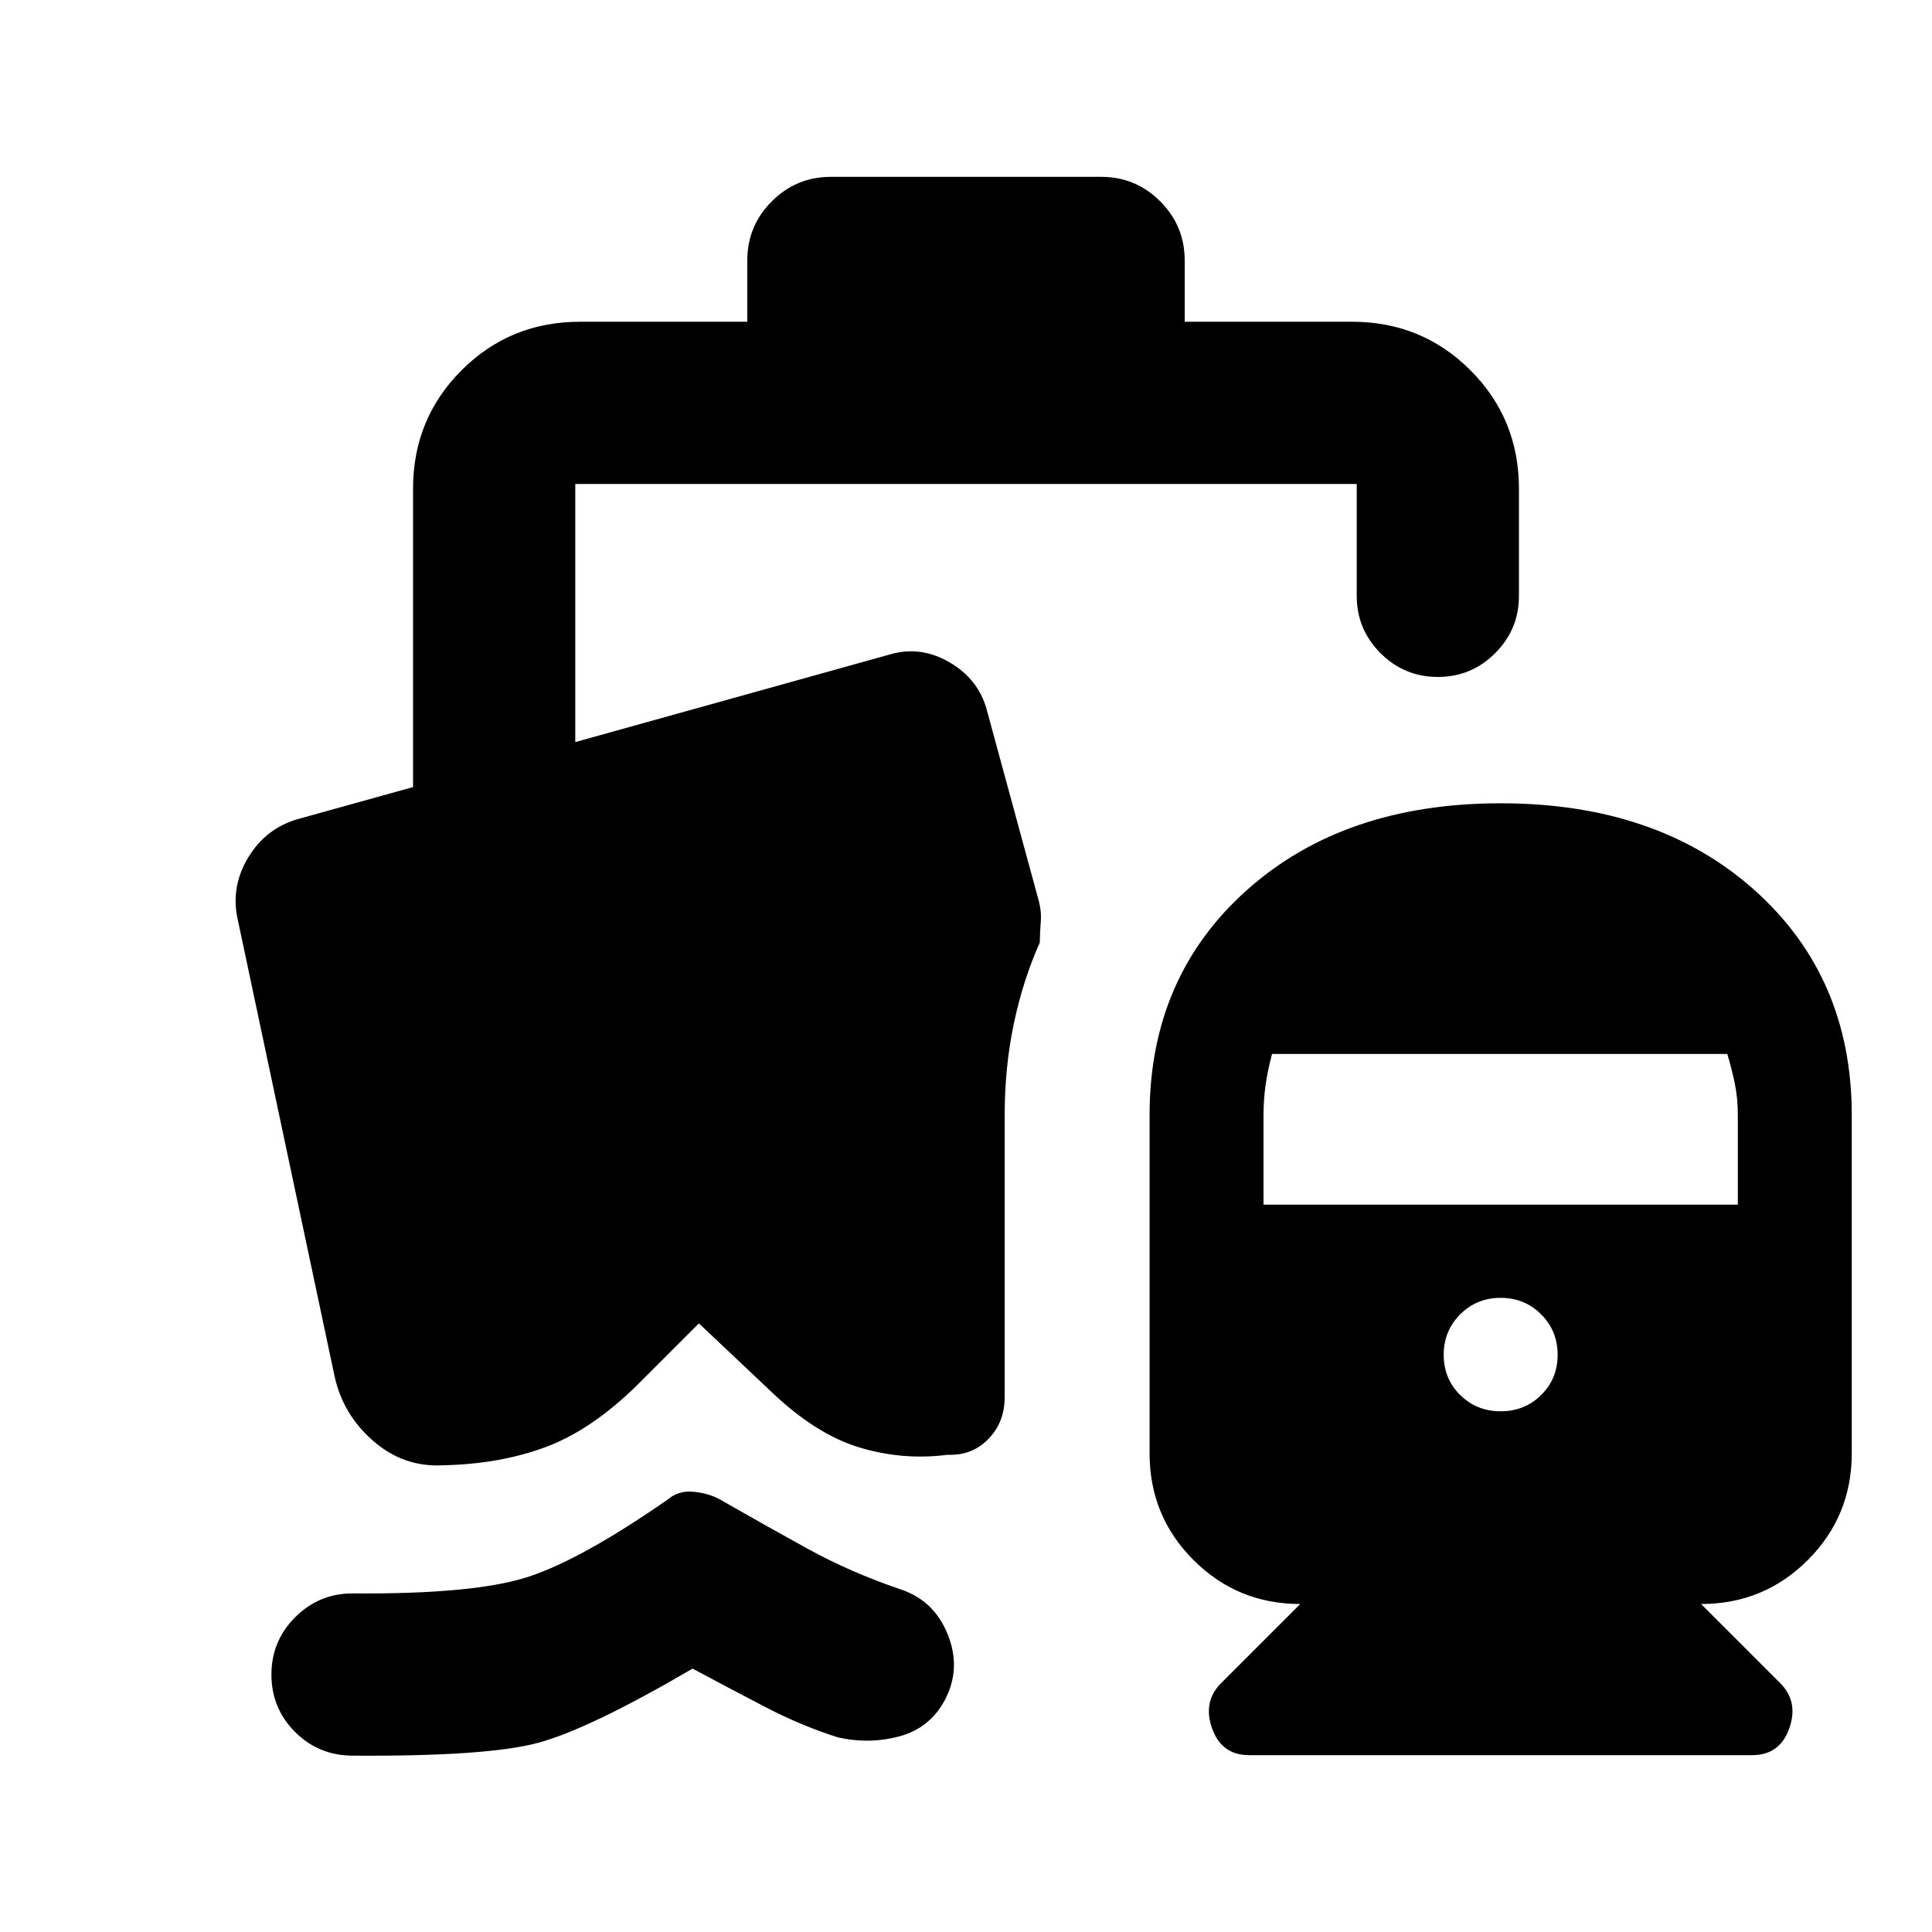 <svg xmlns="http://www.w3.org/2000/svg" height="20" viewBox="0 -960 960 960" width="20"><path d="M745.67-560.85q77.87 0 126.17 43.18 48.29 43.17 48.29 111.8v168.02q0 31.2-21.84 53.03-21.83 21.84-53.03 21.84l39.33 39.33q9.19 9.19 4.48 22.49-4.72 13.29-18.4 13.29h-250q-13.67 0-18.39-13.29-4.71-13.3 4.48-22.49l39.33-39.33q-31.2 0-53.04-21.84-21.83-21.83-21.83-53.03v-168.02q0-68.63 48.29-111.8 48.29-43.18 126.16-43.18Zm0 302.11q11.92 0 20.11-8.08 8.2-8.07 8.2-19.98 0-11.92-8.2-20.11-8.19-8.2-20.11-8.2-11.91 0-20.1 8.2-8.2 8.19-8.2 20.11 0 11.91 8.2 19.98 8.19 8.08 20.1 8.08ZM627.83-361.43h235.69v-44.44q0-8.48-1.5-15.72t-3.74-14.71H632.07q-2.24 8.47-3.24 15.71t-1 14.72v44.44ZM174.7-87.63q-16.68-.24-28.25-11.94-11.58-11.69-11.58-28.36 0-16.68 11.81-28.49 11.82-11.82 28.49-11.82 61.16.48 87.78-8.4 26.62-8.88 68.98-38.36 5.24-4.48 12.72-3.74 7.48.74 12.96 3.74 22.19 12.72 43.55 24.48 21.36 11.76 46.27 20.24 16.68 5.48 23.49 22.41 6.82 16.94-1.42 32.61-7.48 13.91-22.41 17.99-14.94 4.07-30.61.6-18.24-5.76-36.44-15.24-18.19-9.48-35.91-18.96-51.24 29.96-76.64 36.84-25.4 6.88-92.79 6.4Zm196.63-712.5v-30.5q0-17.15 12.17-29.33 12.17-12.17 29.33-12.17h134.34q17.16 0 29.33 12.17 12.17 12.18 12.17 29.33v30.5h83.09q34.78 0 58.89 24.11t24.11 58.89v53.2q0 16.67-11.81 28.48-11.82 11.82-28.49 11.82-16.68 0-28.49-11.82-11.82-11.81-11.82-28.48v-55.59h-388.3v128.26l156.76-43.67q14.96-4.24 29.15 4 14.2 8.23 18.44 23.19l26.08 95.83q1.29 5.13.88 9.88-.4 4.75-.49 10.36-8.34 18.67-12.9 40.3-4.55 21.63-4.55 45.5v140.11q0 12.43-8.08 20.77-8.07 8.34-20.27 7.86-22.22 2.87-43.83-3.64t-43.76-27.66l-36-34-31 31q-22.67 22.19-45.42 30.57-22.75 8.38-50.82 8.95-19.39 1.04-34.46-11.99-15.08-13.03-19.32-32.19l-48.3-227.8q-3.24-15.67 5.33-29.97 8.58-14.29 24.25-19.01l57.7-16.04v-148.22q0-34.78 24.11-58.89t58.89-24.11h83.09Z"/></svg>